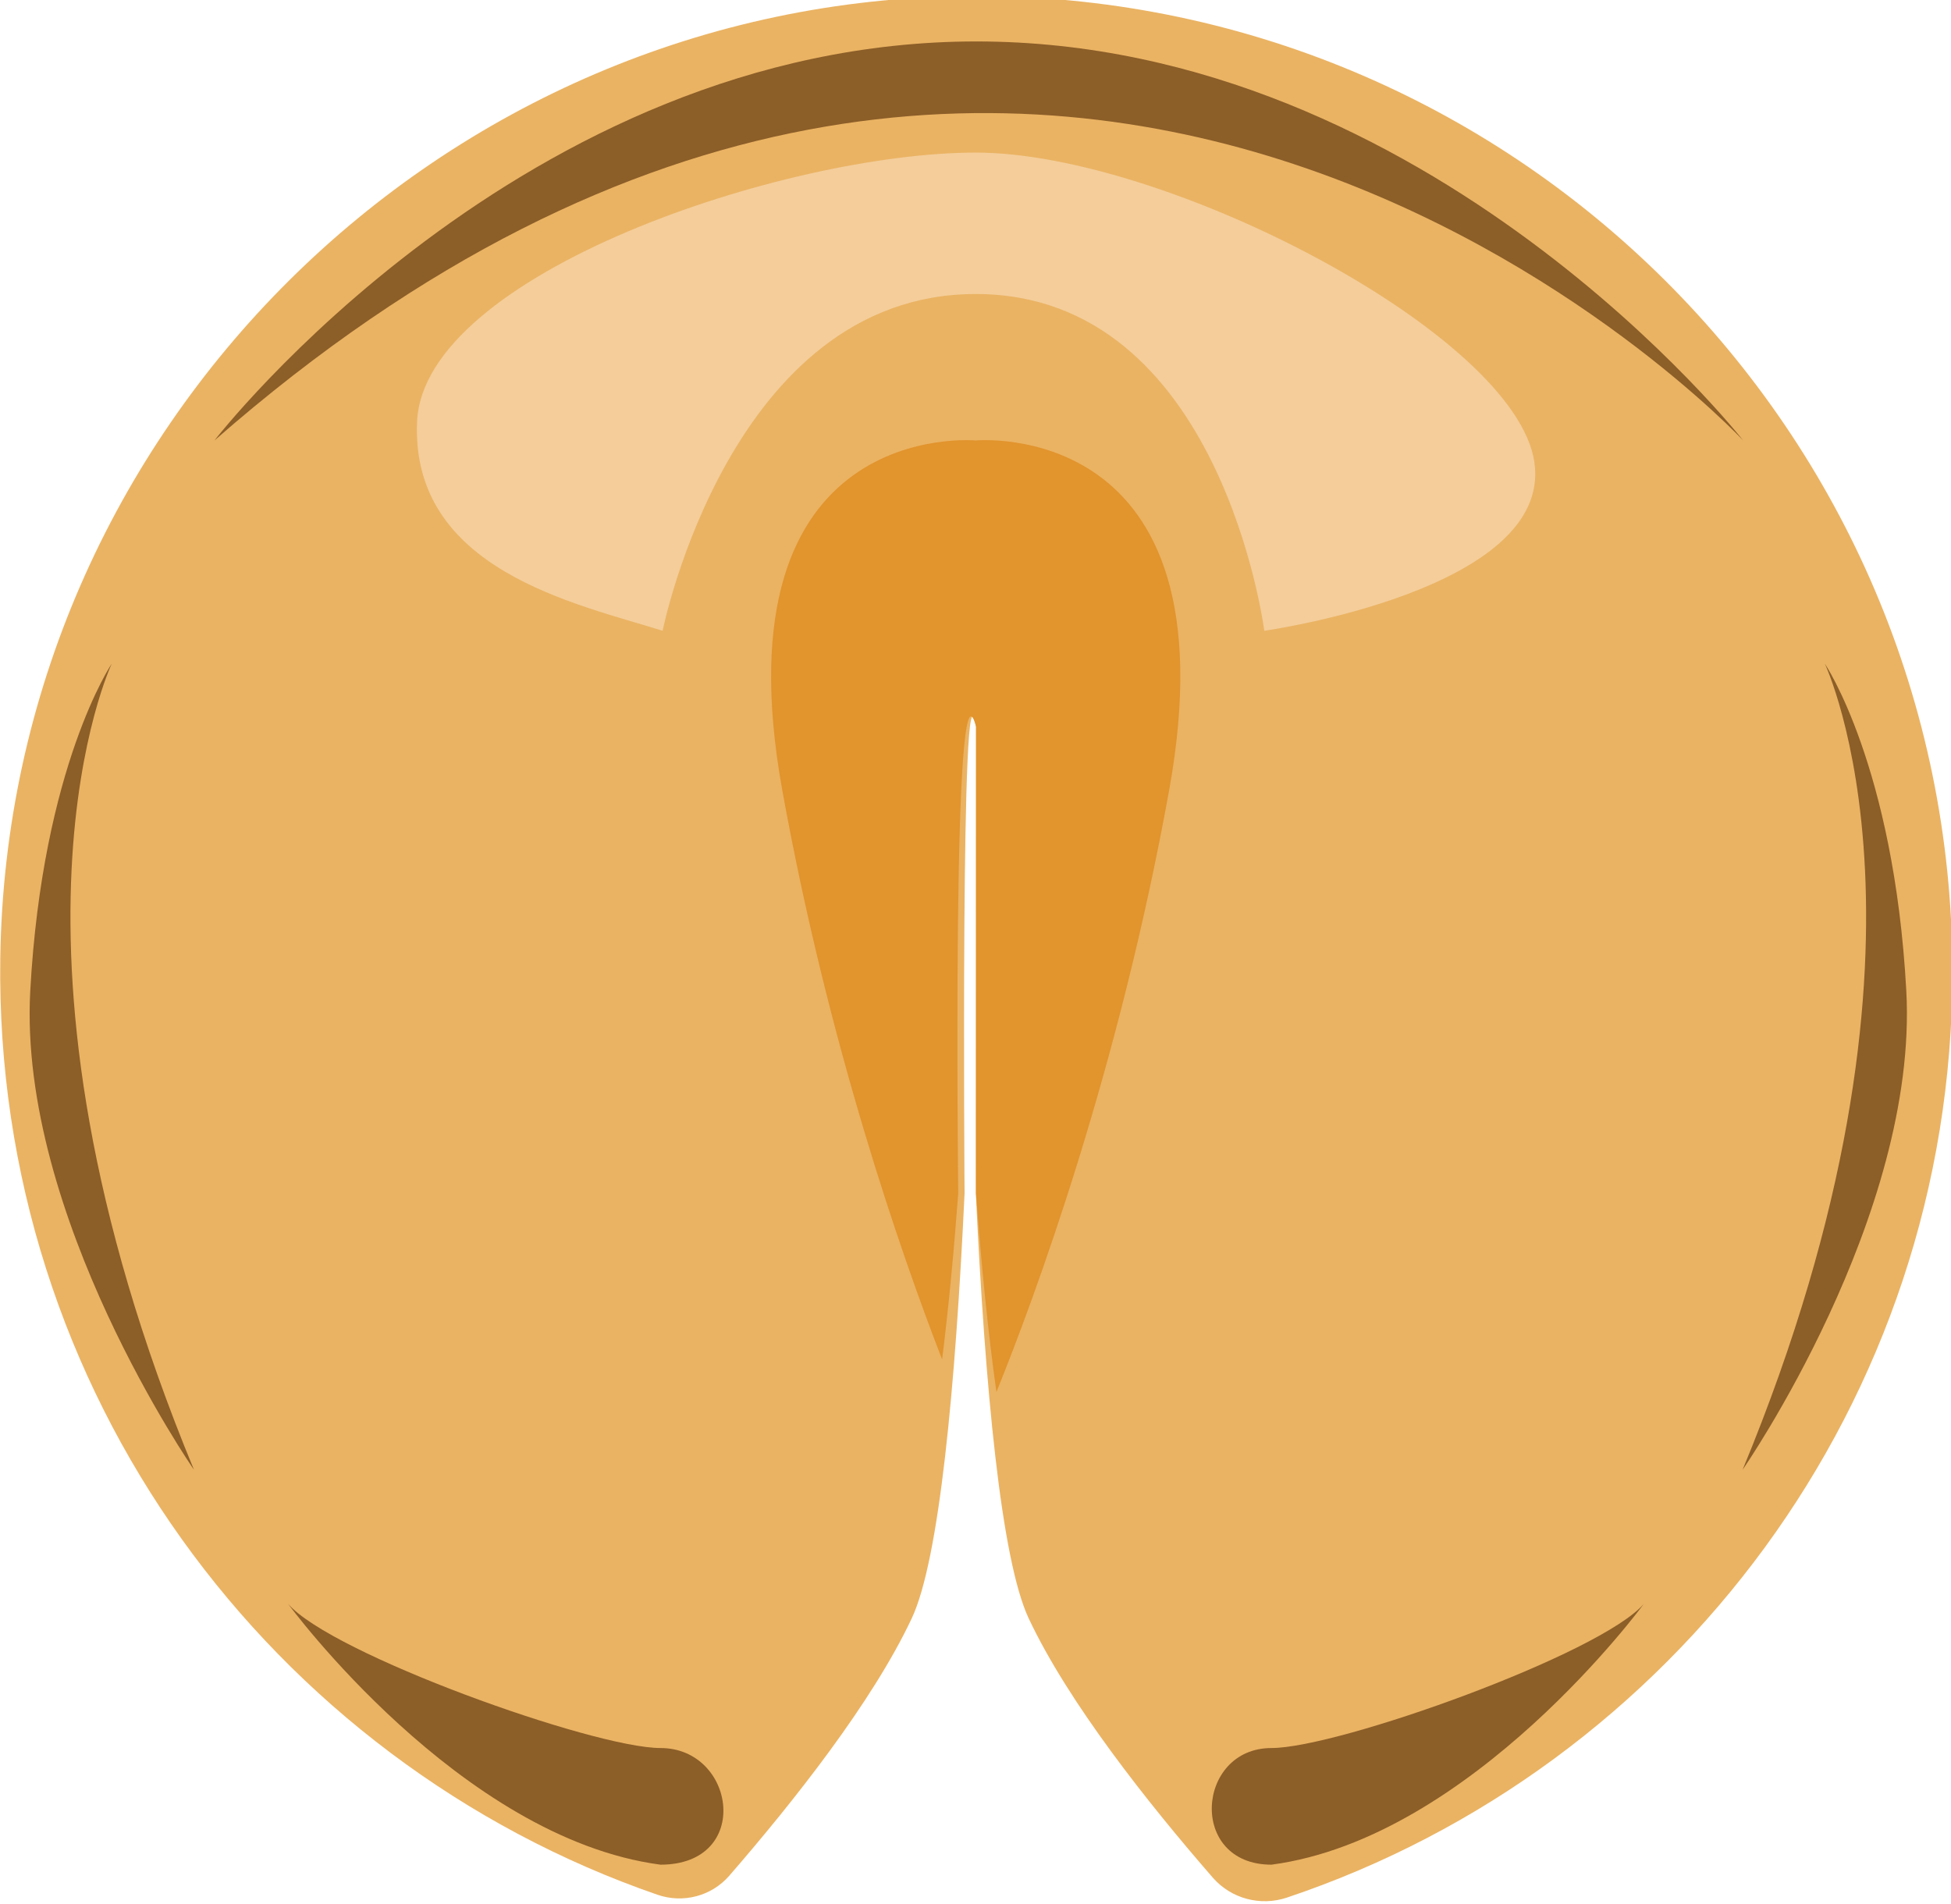 <?xml version="1.0" encoding="UTF-8"?>
<svg width="82.29mm" height="80.315mm" version="1.1" viewBox="0 0 82.29 80.315" xmlns="http://www.w3.org/2000/svg" xmlns:cc="http://creativecommons.org/ns#" xmlns:dc="http://purl.org/dc/elements/1.1/" xmlns:rdf="http://www.w3.org/1999/02/22-rdf-syntax-ns#">
 <g transform="translate(-68.97 -40.023)">
  <g transform="matrix(.353 0 0 -.353 52.945 297.81)">
   <g transform="translate(161.21 730.74)">
    <path d="m0 0c-63.182-0.447-114.9-51.806-115.78-114.98-0.714-51.784 32.328-95.946 78.524-111.9 3.059-1.057 6.456-0.174 8.578 2.271 7.732 8.908 17.105 20.77 21.798 30.741 3.321 7.059 5.23 27.76 6.319 50.802 0 0-0.508 66.863 1.358 55.752l-0.012-55.752c1.089-23.042 2.998-43.743 6.32-50.802 4.73-10.051 14.219-22.029 21.987-30.961 2.195-2.523 5.698-3.455 8.868-2.391 46.215 15.504 79.512 59.163 79.512 110.6 0 64.695-52.675 117.09-117.48 116.63" fill="#eab363"/>
   </g>
   <g transform="translate(79.812 538.63)">
    <path d="m0 0s20.503-27.998 44.503-31.177c11 0 9 13.938 0 13.938-8 0-39.368 11.248-44.503 17.239" fill="#8c5e28"/>
   </g>
   <g transform="translate(241.82 538.63)">
    <path d="m0 0s-20.503-27.998-44.503-31.177c-10 0-9 13.938 0 13.938 8 0 39.368 11.248 44.503 17.239" fill="#8c5e28"/>
   </g>
   <g transform="translate(71.02 677.64)">
    <path d="m0 0s36.83 47.682 91.038 47.682c54.209 0 91.621-47.682 91.621-47.682s-82.16 88.028-182.66 0" fill="#8c5e28"/>
   </g>
   <g transform="translate(161.98 677.64)">
    <path d="m0 0s-31.199 2.934-23.11-41.813c5.457-30.191 14.069-55.037 19.096-68.008 0.775 6.201 1.409 12.918 1.926 19.85 0 0-0.801 66.864 2.139 55.752l-0.019-55.751c0.626-8.412 1.426-16.507 2.441-23.745 4.604 11.382 14.571 38.341 20.637 71.902 8.089 44.747-23.11 41.813-23.11 41.813" fill="#e2942d"/>
   </g>
   <g transform="translate(124.57 654.9)">
    <path d="m0 0s8.069 40.241 37.412 40.241 34.478-40.241 34.478-40.241 34.478 4.829 32.277 20.12c-2.201 15.292-44.014 37.022-66.755 37.022s-66.021-14.487-66.755-32.193c-0.733-17.706 19.073-21.73 29.343-24.949" fill="#f4cd9a"/>
   </g>
   <g transform="translate(68.574 554.64)">
    <path d="m0 0s-21.029 30.321-19.562 57.219c1.467 26.897 9.744 39.123 9.744 39.123s-16.101-33.744 9.818-96.342" fill="#8c5e28"/>
   </g>
   <g transform="translate(253.61 554.64)">
    <path d="m0 0s21.029 30.321 19.562 57.219c-1.467 26.897-9.744 39.123-9.744 39.123s16.101-33.744-9.818-96.342" fill="#8c5e28"/>
   </g>
  </g>
 </g>
</svg>
